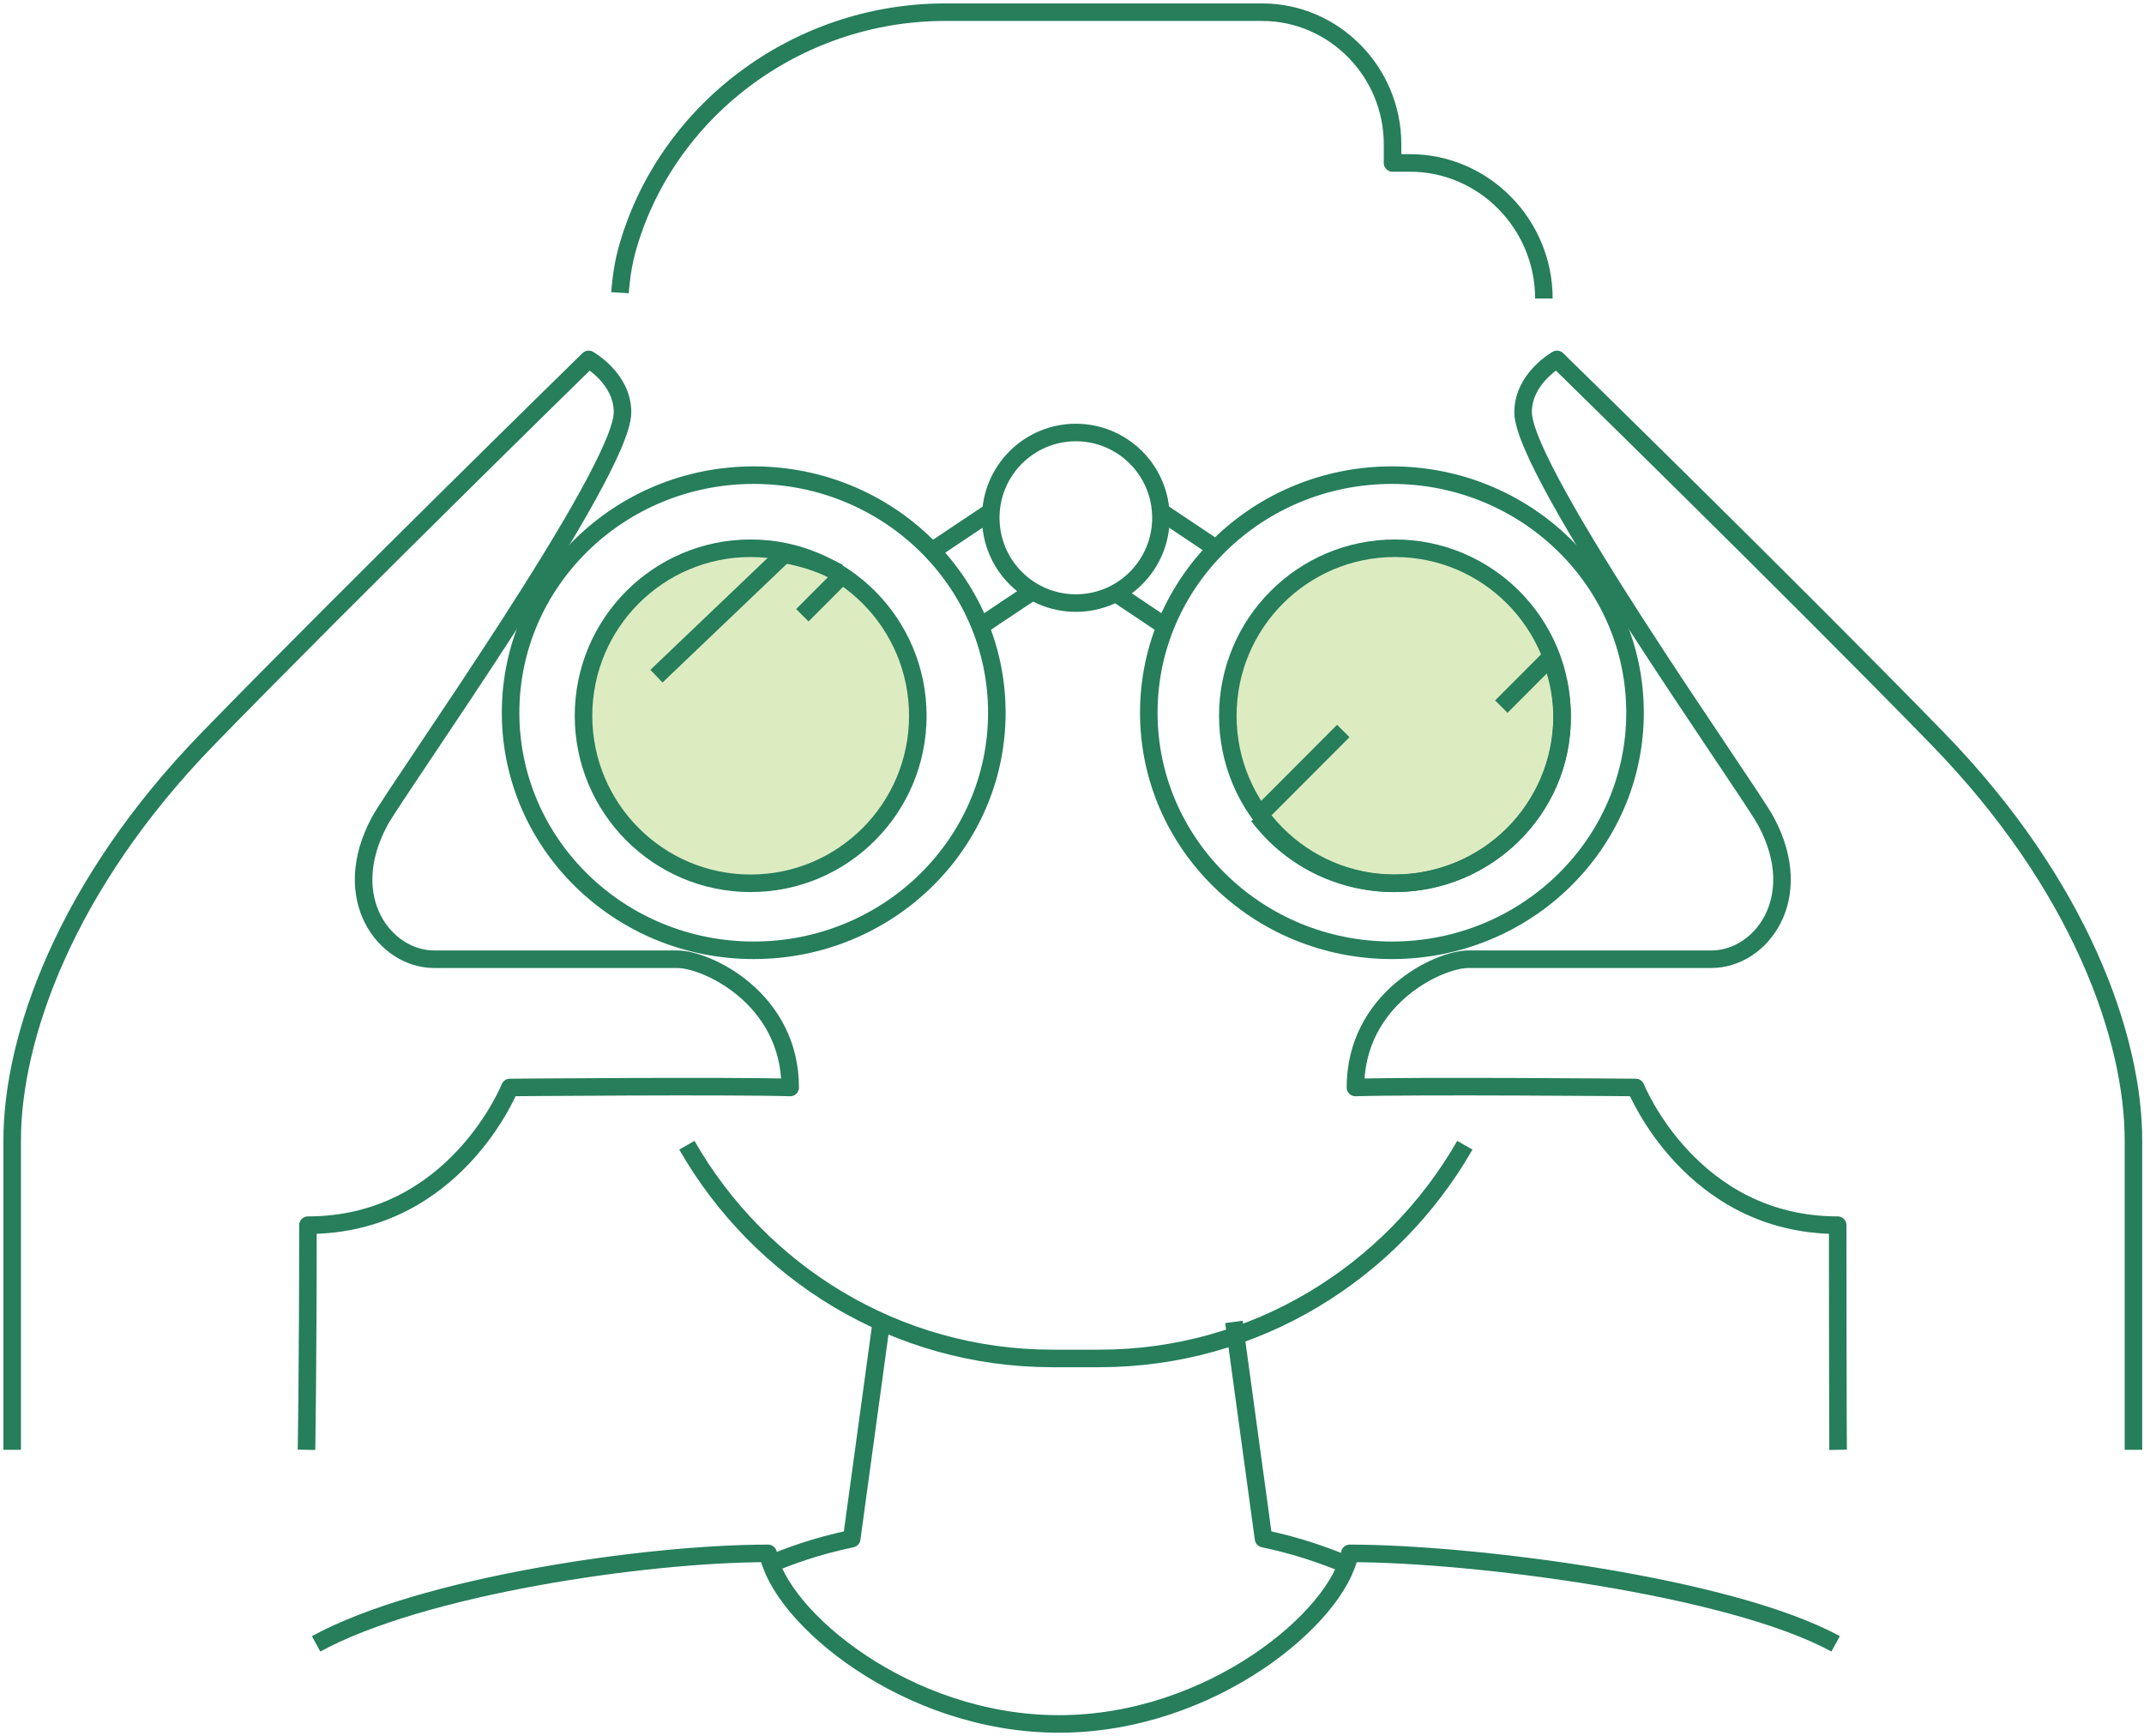 <svg width="352" height="285" viewBox="0 0 352 285" fill="none" xmlns="http://www.w3.org/2000/svg">
<path d="M240.498 188C228.491 208.928 206.107 223 180.476 223H172.788C147.157 223 124.773 208.928 112.767 188" stroke="#267e5b" stroke-width="2.88"/>
<path d="M144.7 217L139.833 252.584C133.765 253.877 130.024 255.294 125.74 257" stroke="#267e5b" stroke-width="2.88" stroke-linejoin="round"/>
<path d="M202.578 217L207.444 252.584C213.513 253.877 217.254 255.294 221.538 257" stroke="#267e5b" stroke-width="2.88" stroke-linejoin="round"/>
<path d="M301.37 269.854C284.086 260.399 241.838 255 221.599 255C219.699 265.333 198.97 283 173.854 283C148.739 283 128.009 265.333 126.109 255C105.871 255 69.178 260.399 51.895 269.854" stroke="#267e5b" stroke-width="2.88" stroke-linejoin="round"/>
<path fill-rule="evenodd" clip-rule="evenodd" d="M201.58 117.5C201.58 132.688 213.866 145 229.022 145C244.179 145 256.464 132.688 256.464 117.5C256.464 102.312 244.179 90 229.022 90C213.866 90 201.58 102.312 201.58 117.5Z" fill="#DDEBC1"/>
<path fill-rule="evenodd" clip-rule="evenodd" d="M95.802 117.5C95.802 132.688 108.089 145 123.245 145C138.401 145 150.687 132.688 150.687 117.5C150.687 102.312 138.401 90 123.245 90C108.089 90 95.802 102.312 95.802 117.5Z" fill="#DDEBC1"/>
<path d="M2 238V187.19C2 170.469 10.66 145.389 34.165 121.237C57.67 97.086 96.639 59 96.639 59C96.639 59 102.206 62.096 102.206 67.67C102.206 77.579 65.252 129.37 62.309 134.861C55.505 147.556 63.237 157.465 71.278 157.465H111.175C116.123 157.465 129.731 163.967 129.731 178.52C119.525 178.21 83.71 178.52 83.71 178.52C83.71 178.52 74.68 201.123 50.557 201.123C50.557 224.656 50.319 238 50.319 238" stroke="#267e5b" stroke-width="2.88" stroke-linejoin="round"/>
<path d="M350.267 238V187.19C350.267 170.469 341.607 145.389 318.102 121.237C294.597 97.086 255.628 59 255.628 59C255.628 59 250.061 62.096 250.061 67.67C250.061 77.579 287.015 129.37 289.958 134.861C296.762 147.556 289.03 157.465 280.989 157.465H241.092C236.144 157.465 222.536 163.967 222.536 178.52C232.741 178.21 268.556 178.52 268.556 178.52C268.556 178.52 277.587 201.123 301.71 201.123C301.71 208.262 301.739 235.646 301.779 238" stroke="#267e5b" stroke-width="2.88" stroke-linejoin="round"/>
<path fill-rule="evenodd" clip-rule="evenodd" d="M190.603 85C190.603 92.732 184.348 99 176.632 99C168.916 99 162.662 92.732 162.662 85C162.662 77.268 168.916 71 176.632 71C184.348 71 190.603 77.268 190.603 85Z" stroke="#267e5b" stroke-width="2.88"/>
<path fill-rule="evenodd" clip-rule="evenodd" d="M150.687 117.5C150.687 132.688 138.4 145 123.244 145C108.088 145 95.802 132.688 95.802 117.5C95.802 102.312 108.088 90 123.244 90C138.4 90 150.687 102.312 150.687 117.5Z" stroke="#267e5b" stroke-width="2.88" stroke-linejoin="round"/>
<path fill-rule="evenodd" clip-rule="evenodd" d="M163.66 117C163.66 138.539 145.789 156 123.743 156C101.699 156 83.828 138.539 83.828 117C83.828 95.461 101.699 78 123.743 78C145.789 78 163.66 95.461 163.66 117Z" stroke="#267e5b" stroke-width="2.88"/>
<path d="M162.662 84L153.681 90" stroke="#267e5b" stroke-width="2.88"/>
<path d="M169.647 97L160.666 103" stroke="#267e5b" stroke-width="2.88"/>
<path fill-rule="evenodd" clip-rule="evenodd" d="M201.58 117.5C201.58 132.688 213.866 145 229.022 145C244.179 145 256.464 132.688 256.464 117.5C256.464 102.312 244.179 90 229.022 90C213.866 90 201.58 102.312 201.58 117.5Z" stroke="#267e5b" stroke-width="2.88" stroke-linejoin="round"/>
<path d="M206.569 133.914C211.596 140.637 219.701 145 228.843 145C244.098 145 256.464 132.852 256.464 117.866C256.464 114.761 255.934 111.779 254.956 109" stroke="#267e5b" stroke-width="2.88" stroke-linejoin="round"/>
<path fill-rule="evenodd" clip-rule="evenodd" d="M188.607 117C188.607 138.539 206.478 156 228.524 156C250.568 156 268.439 138.539 268.439 117C268.439 95.461 250.568 78 228.524 78C206.478 78 188.607 95.461 188.607 117Z" stroke="#267e5b" stroke-width="2.88"/>
<path d="M190.603 84L199.584 90" stroke="#267e5b" stroke-width="2.88"/>
<path d="M182.62 97L191.601 103" stroke="#267e5b" stroke-width="2.88"/>
<path d="M206.569 134L220.54 120" stroke="#267e5b" stroke-width="2.88" stroke-linejoin="round"/>
<path d="M254.468 108L246.485 116" stroke="#267e5b" stroke-width="2.88" stroke-linejoin="round"/>
<path d="M128.733 91L107.777 111" stroke="#267e5b" stroke-width="2.88" stroke-linejoin="round"/>
<path d="M138.712 94L131.727 101" stroke="#267e5b" stroke-width="2.88" stroke-linejoin="round"/>
<path d="M128.733 91C131.96 91.554 134.988 92.583 137.714 94" stroke="#267e5b" stroke-width="2.88" stroke-linejoin="round"/>
<path d="M253.471 49C253.471 36.762 243.58 26.748 231.493 26.748H228.627V25.5V23.681C228.627 11.757 218.991 2 207.213 2H155.167C130.611 2 109.071 18.428 102.865 41.287C102.014 44.42 101.79 48.052 101.79 48.052" stroke="#267e5b" stroke-width="2.88" stroke-linejoin="round"/>
</svg>
